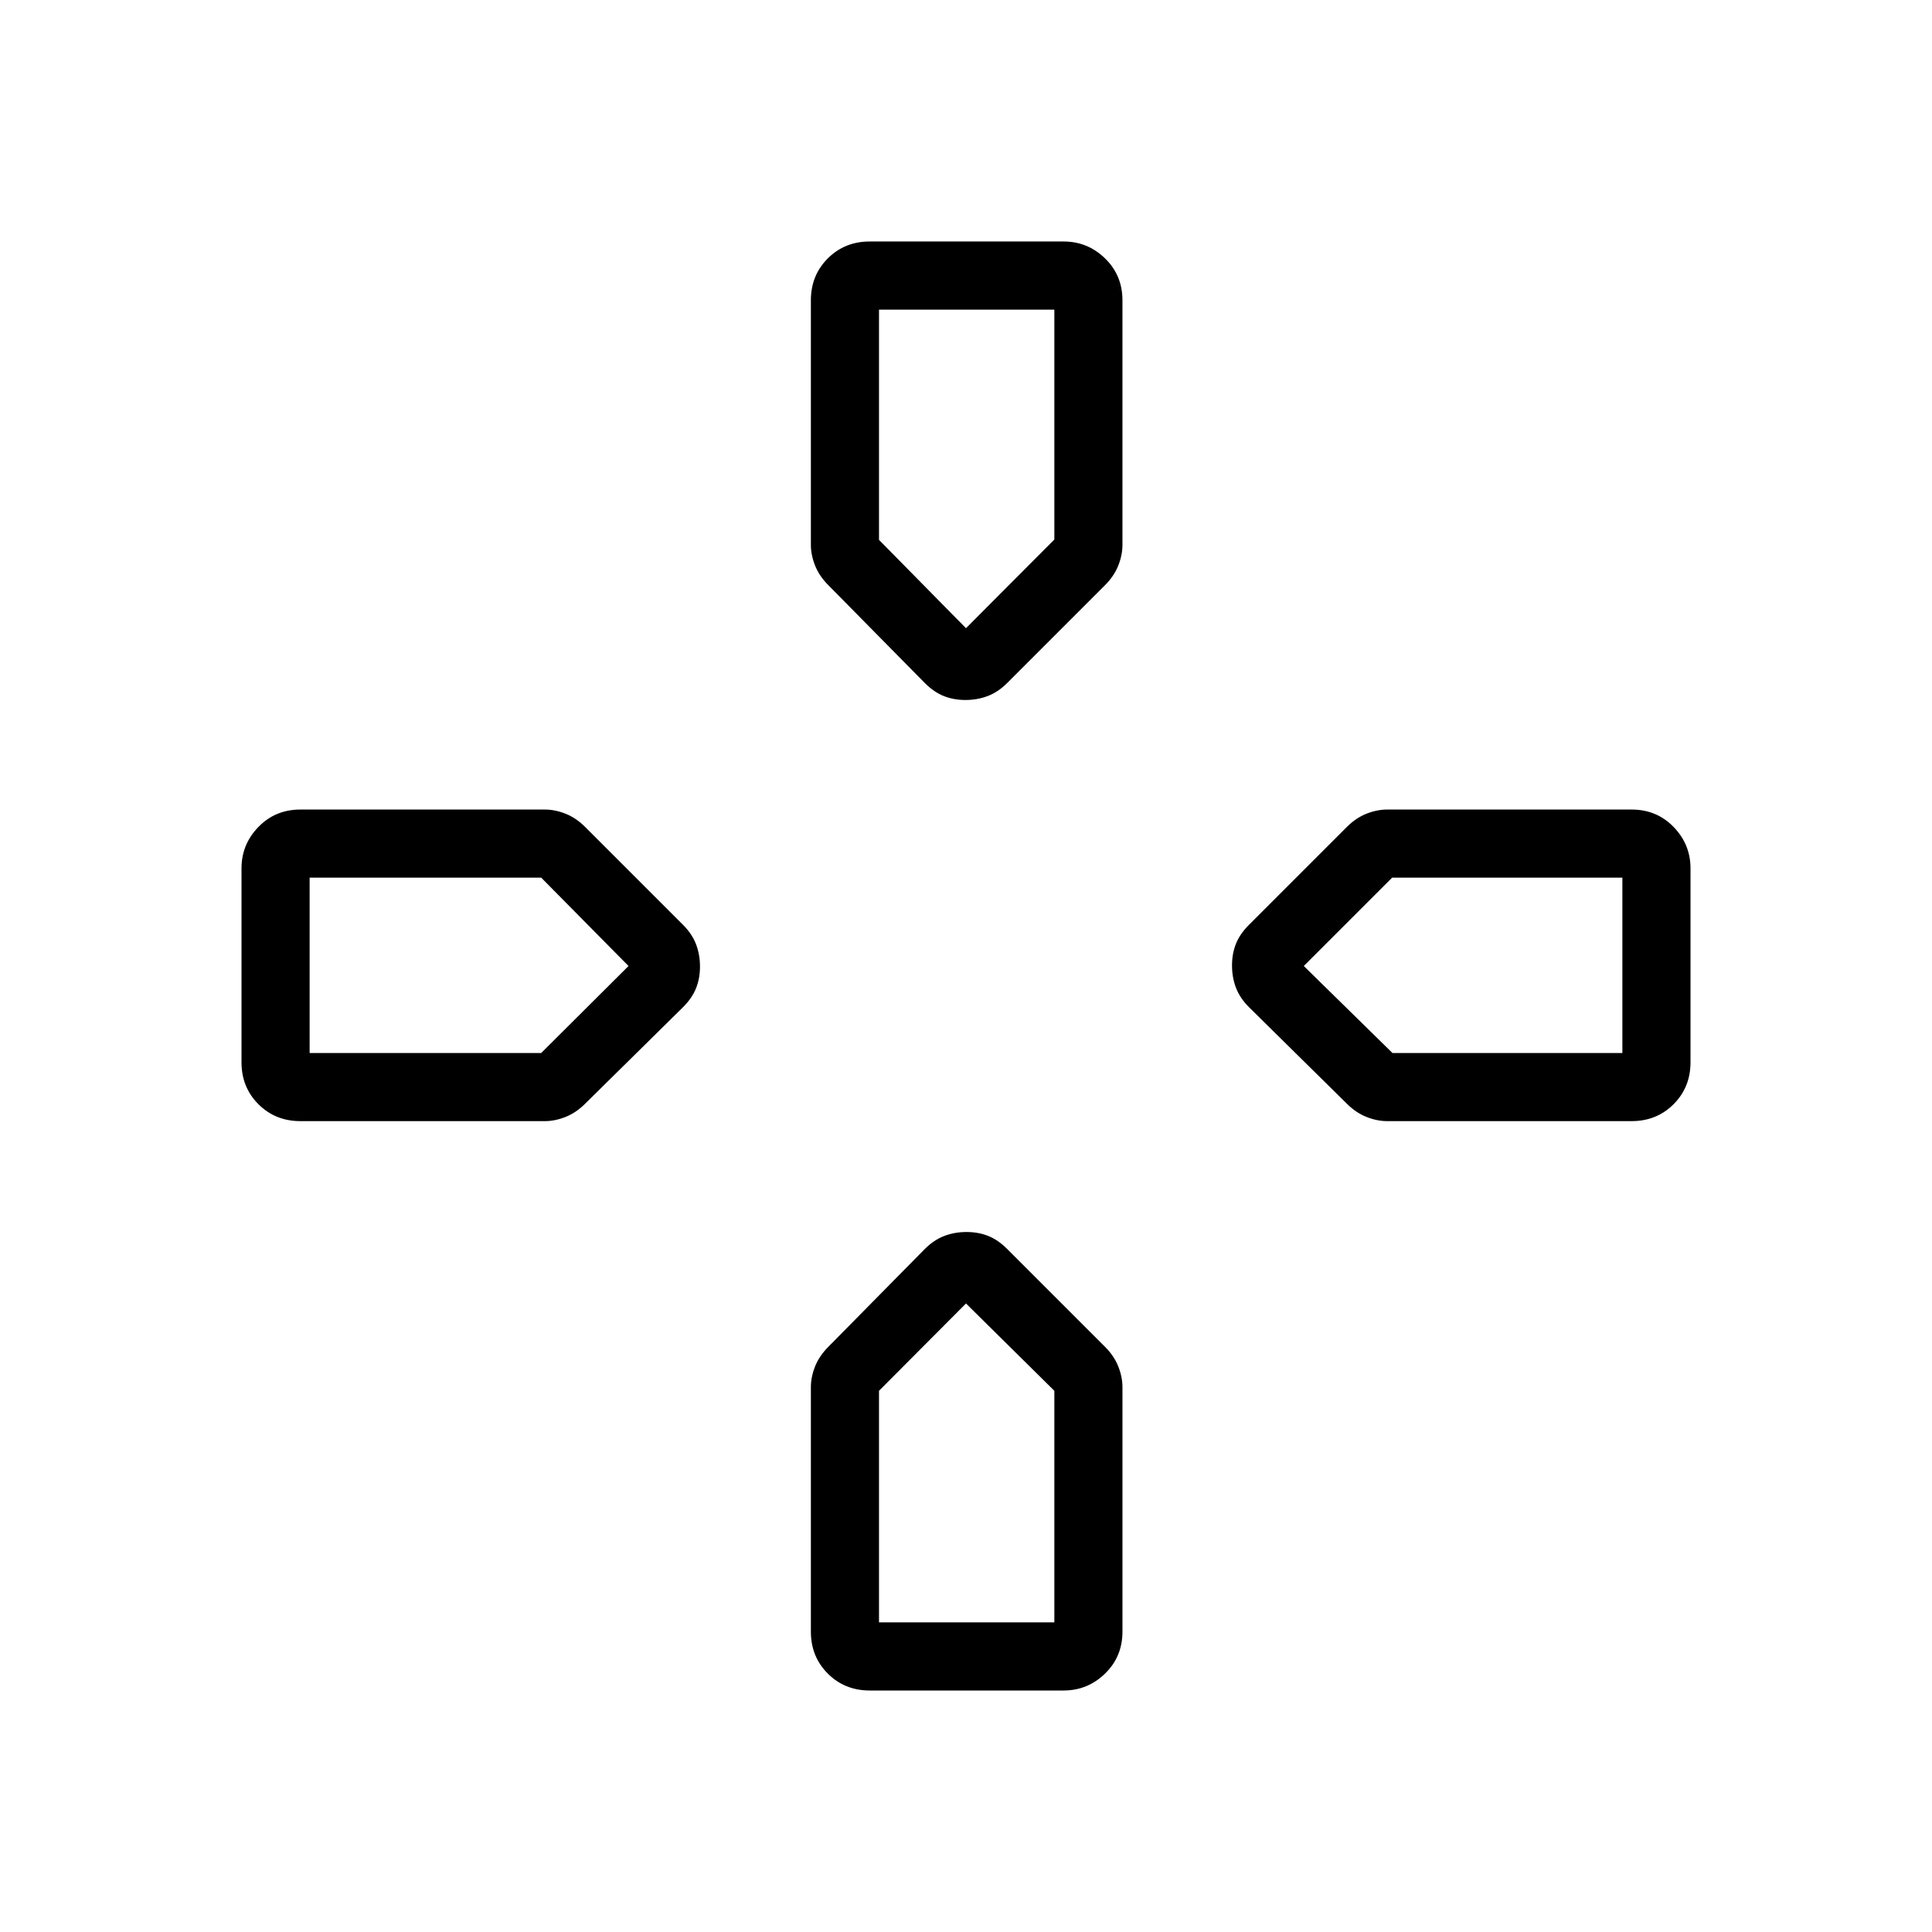 <svg xmlns="http://www.w3.org/2000/svg" height="40" viewBox="0 -960 960 960" width="40"><path d="M480-647.85ZM647.85-480Zm-335.54 0ZM480-312.31Zm-20.48-308.32-47.91-48.58q-4.53-4.53-6.61-9.78-2.08-5.25-2.08-10.27v-121.51q0-12.42 8.41-20.83 8.4-8.4 20.82-8.4h96.36q11.93 0 20.58 8.4 8.65 8.41 8.65 20.83v121.51q0 5.02-2.07 10.27-2.08 5.25-6.61 9.78l-48.58 48.58q-4.53 4.53-9.69 6.49-5.16 1.96-11.05 1.96-5.89 0-10.79-1.96-4.9-1.96-9.43-6.49Zm161.11 161.11q-4.53-4.53-6.49-9.69-1.96-5.16-1.96-11.05 0-5.89 1.96-10.79 1.96-4.9 6.49-9.43l48.58-48.58q4.53-4.53 9.78-6.61 5.25-2.07 10.27-2.07h121.51q12.42 0 20.83 8.65 8.4 8.65 8.4 20.58v96.36q0 12.42-8.4 20.82-8.41 8.41-20.83 8.41H689.26q-5.02 0-10.27-2.08t-9.78-6.61l-48.58-47.91ZM120-432.15v-96.36q0-11.93 8.4-20.58 8.41-8.65 20.83-8.65h121.51q5.02 0 10.27 2.07 5.25 2.08 9.78 6.61l48.58 48.58q4.53 4.53 6.49 9.69 1.96 5.16 1.96 11.05 0 5.89-1.96 10.79-1.96 4.9-6.49 9.43l-48.58 47.91q-4.53 4.53-9.78 6.61-5.25 2.08-10.27 2.08H149.23q-12.42 0-20.83-8.41-8.4-8.4-8.4-20.82Zm282.92 282.92v-121.51q0-5.02 2.08-10.27t6.61-9.78l47.91-48.58q4.53-4.53 9.69-6.49 5.16-1.96 11.05-1.96 5.89 0 10.79 1.96 4.9 1.96 9.43 6.49l48.58 48.58q4.53 4.53 6.61 9.78 2.07 5.25 2.07 10.27v121.51q0 12.42-8.65 20.83-8.65 8.4-20.58 8.4h-96.36q-12.42 0-20.82-8.4-8.41-8.41-8.41-20.83ZM480-647.85l43.9-44.06v-114.24h-87.13v114.41L480-647.85ZM153.85-436.77h115.07L312.31-480l-43.39-43.9H153.85v87.13Zm282.92 282.92h87.13v-115.07L480-312.31l-43.23 43.39v115.07Zm255.14-282.92h114.24v-87.13H691.74L647.85-480l44.06 43.23Z"/></svg>